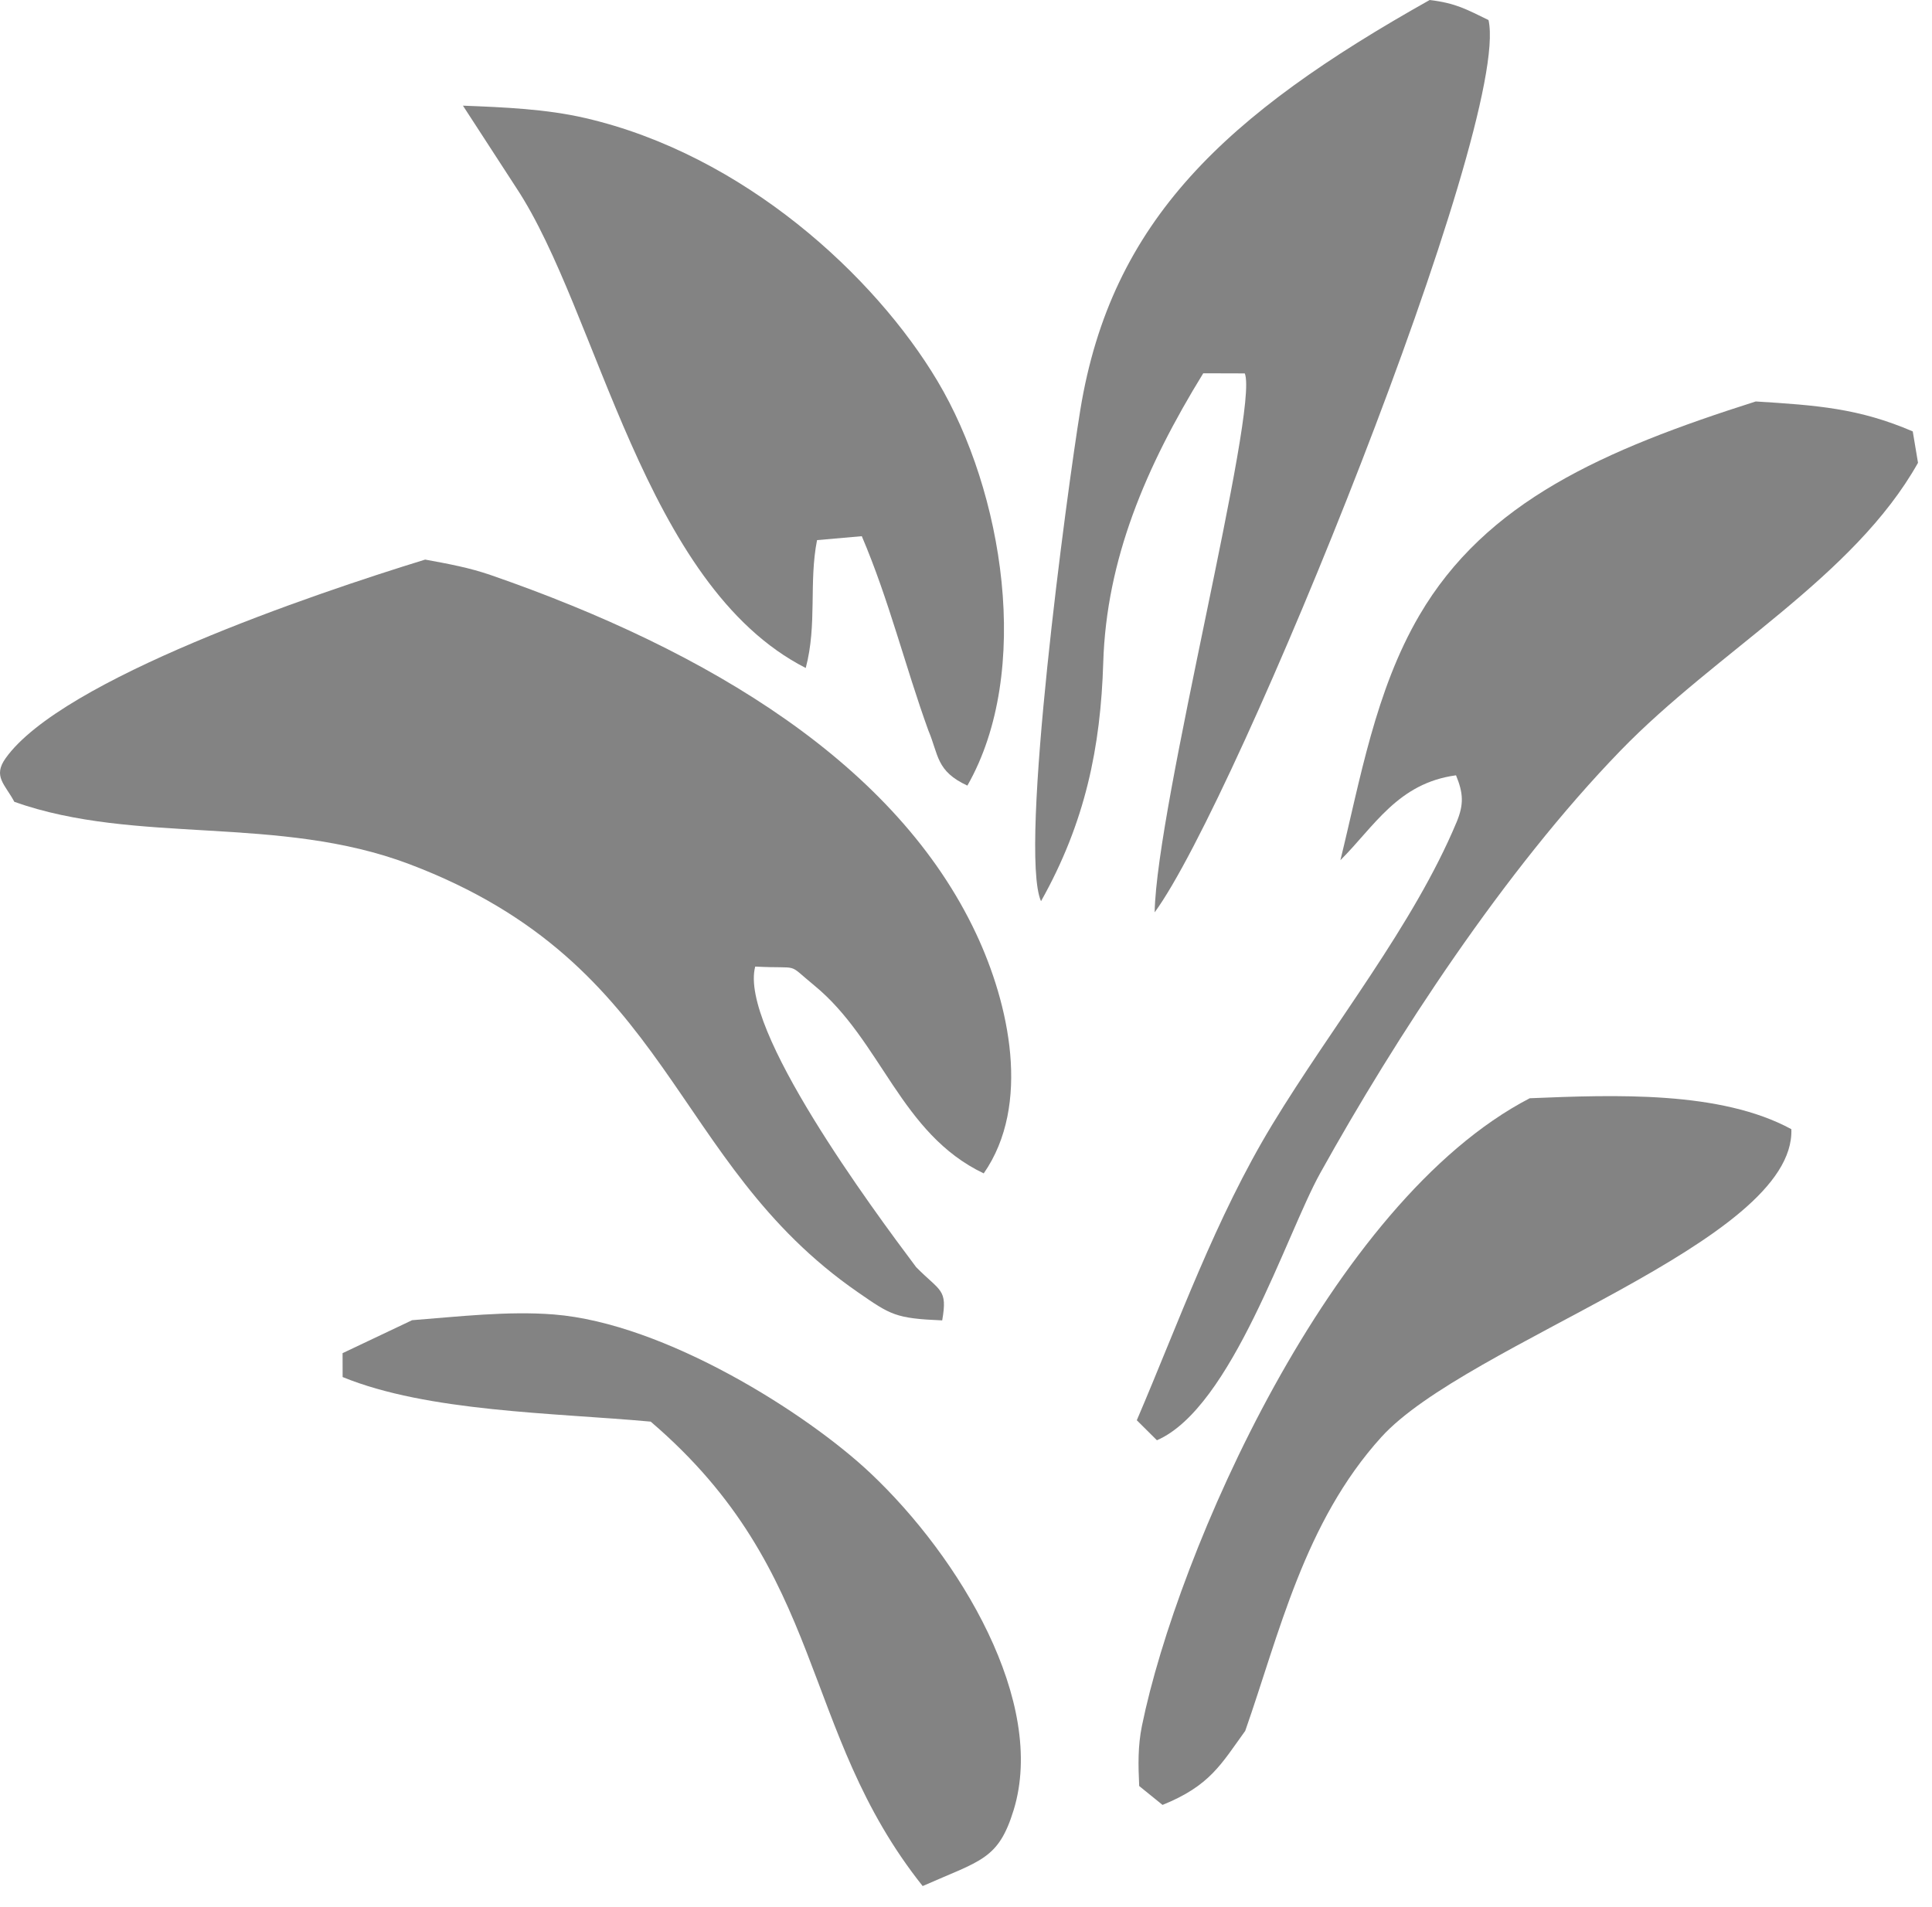 <svg width="79" height="78" viewBox="0 0 79 78" fill="none" xmlns="http://www.w3.org/2000/svg">
<path d="M16.851 53.991C18.727 53.846 20.771 53.606 22.653 53.757C27.181 54.12 32.978 57.781 35.592 60.245C39.247 63.692 42.806 69.61 41.448 74.025C40.824 76.055 40.113 76.078 37.728 77.132C32.643 70.739 33.865 64.347 26.607 58.139C22.634 57.776 17.5 57.743 14.01 56.316L14.008 55.339L16.851 53.991Z" fill="#838383"/>
<path d="M62.552 44.914C66.035 44.771 70.356 44.605 73.249 46.179C73.418 50.795 59.979 54.907 56.477 58.778C53.328 62.259 52.308 66.825 50.918 70.786C49.93 72.151 49.48 73.028 47.536 73.814L46.582 73.041C46.542 72.191 46.523 71.415 46.696 70.57C48.137 63.523 54.398 49.144 62.552 44.914Z" fill="#838383"/>
<path d="M18.93 4.321C20.603 4.386 22.325 4.456 23.932 4.828C30.42 6.33 35.778 11.293 38.335 15.585C41.025 20.1 42.222 27.456 39.556 32.128C38.272 31.533 38.387 30.878 37.958 29.865C37.001 27.216 36.358 24.553 35.239 21.928L33.409 22.089C33.067 23.828 33.42 25.533 32.947 27.318C26.306 23.934 24.469 12.762 21.113 7.684L18.93 4.321Z" fill="#838383"/>
<path d="M58.46 0C59.541 0.13 59.975 0.389 60.866 0.82C61.808 5.047 50.579 32.732 47.214 37.311C47.293 32.908 51.49 16.748 50.9 15.271L49.201 15.266C46.84 19.106 45.242 22.885 45.112 27.096C45.006 30.548 44.382 33.629 42.567 36.856C41.65 34.78 43.631 20.095 44.174 16.765C45.439 9.008 50.126 4.682 58.46 0Z" fill="#838383"/>
<path d="M71.794 16.418C74.288 16.575 76.002 16.692 78.213 17.643L78.428 18.927C75.8 23.606 70.198 26.634 66.26 30.7C61.506 35.606 57.055 42.451 53.982 47.98C52.594 50.477 50.37 57.569 47.307 58.901L46.484 58.083C48.199 54.08 49.697 49.827 52.028 45.983C54.486 41.932 57.794 37.846 59.559 33.626C59.865 32.893 59.835 32.433 59.537 31.707C57.156 32.028 56.193 33.804 54.809 35.179C55.618 31.891 56.236 28.248 58.034 25.171C60.755 20.514 65.547 18.403 71.794 16.418Z" fill="#838383"/>
<path d="M17.385 22.885C18.334 23.059 19.194 23.215 20.081 23.523C29.049 26.632 36.672 31.285 39.913 38.182C41.261 41.051 42.179 45.175 40.225 47.987C36.813 46.361 36.042 42.548 33.289 40.295C32.123 39.34 32.797 39.63 30.881 39.529C30.209 42.057 35.676 49.441 37.463 51.823C38.459 52.831 38.752 52.705 38.527 53.999C36.607 53.918 36.423 53.776 35.078 52.847C27.348 47.502 27.568 39.439 16.739 35.34C11.369 33.308 5.58 34.563 0.587 32.792C0.204 32.072 -0.302 31.754 0.231 31.007C2.527 27.785 12.758 24.307 17.385 22.885Z" fill="#838383"/>
</svg>
